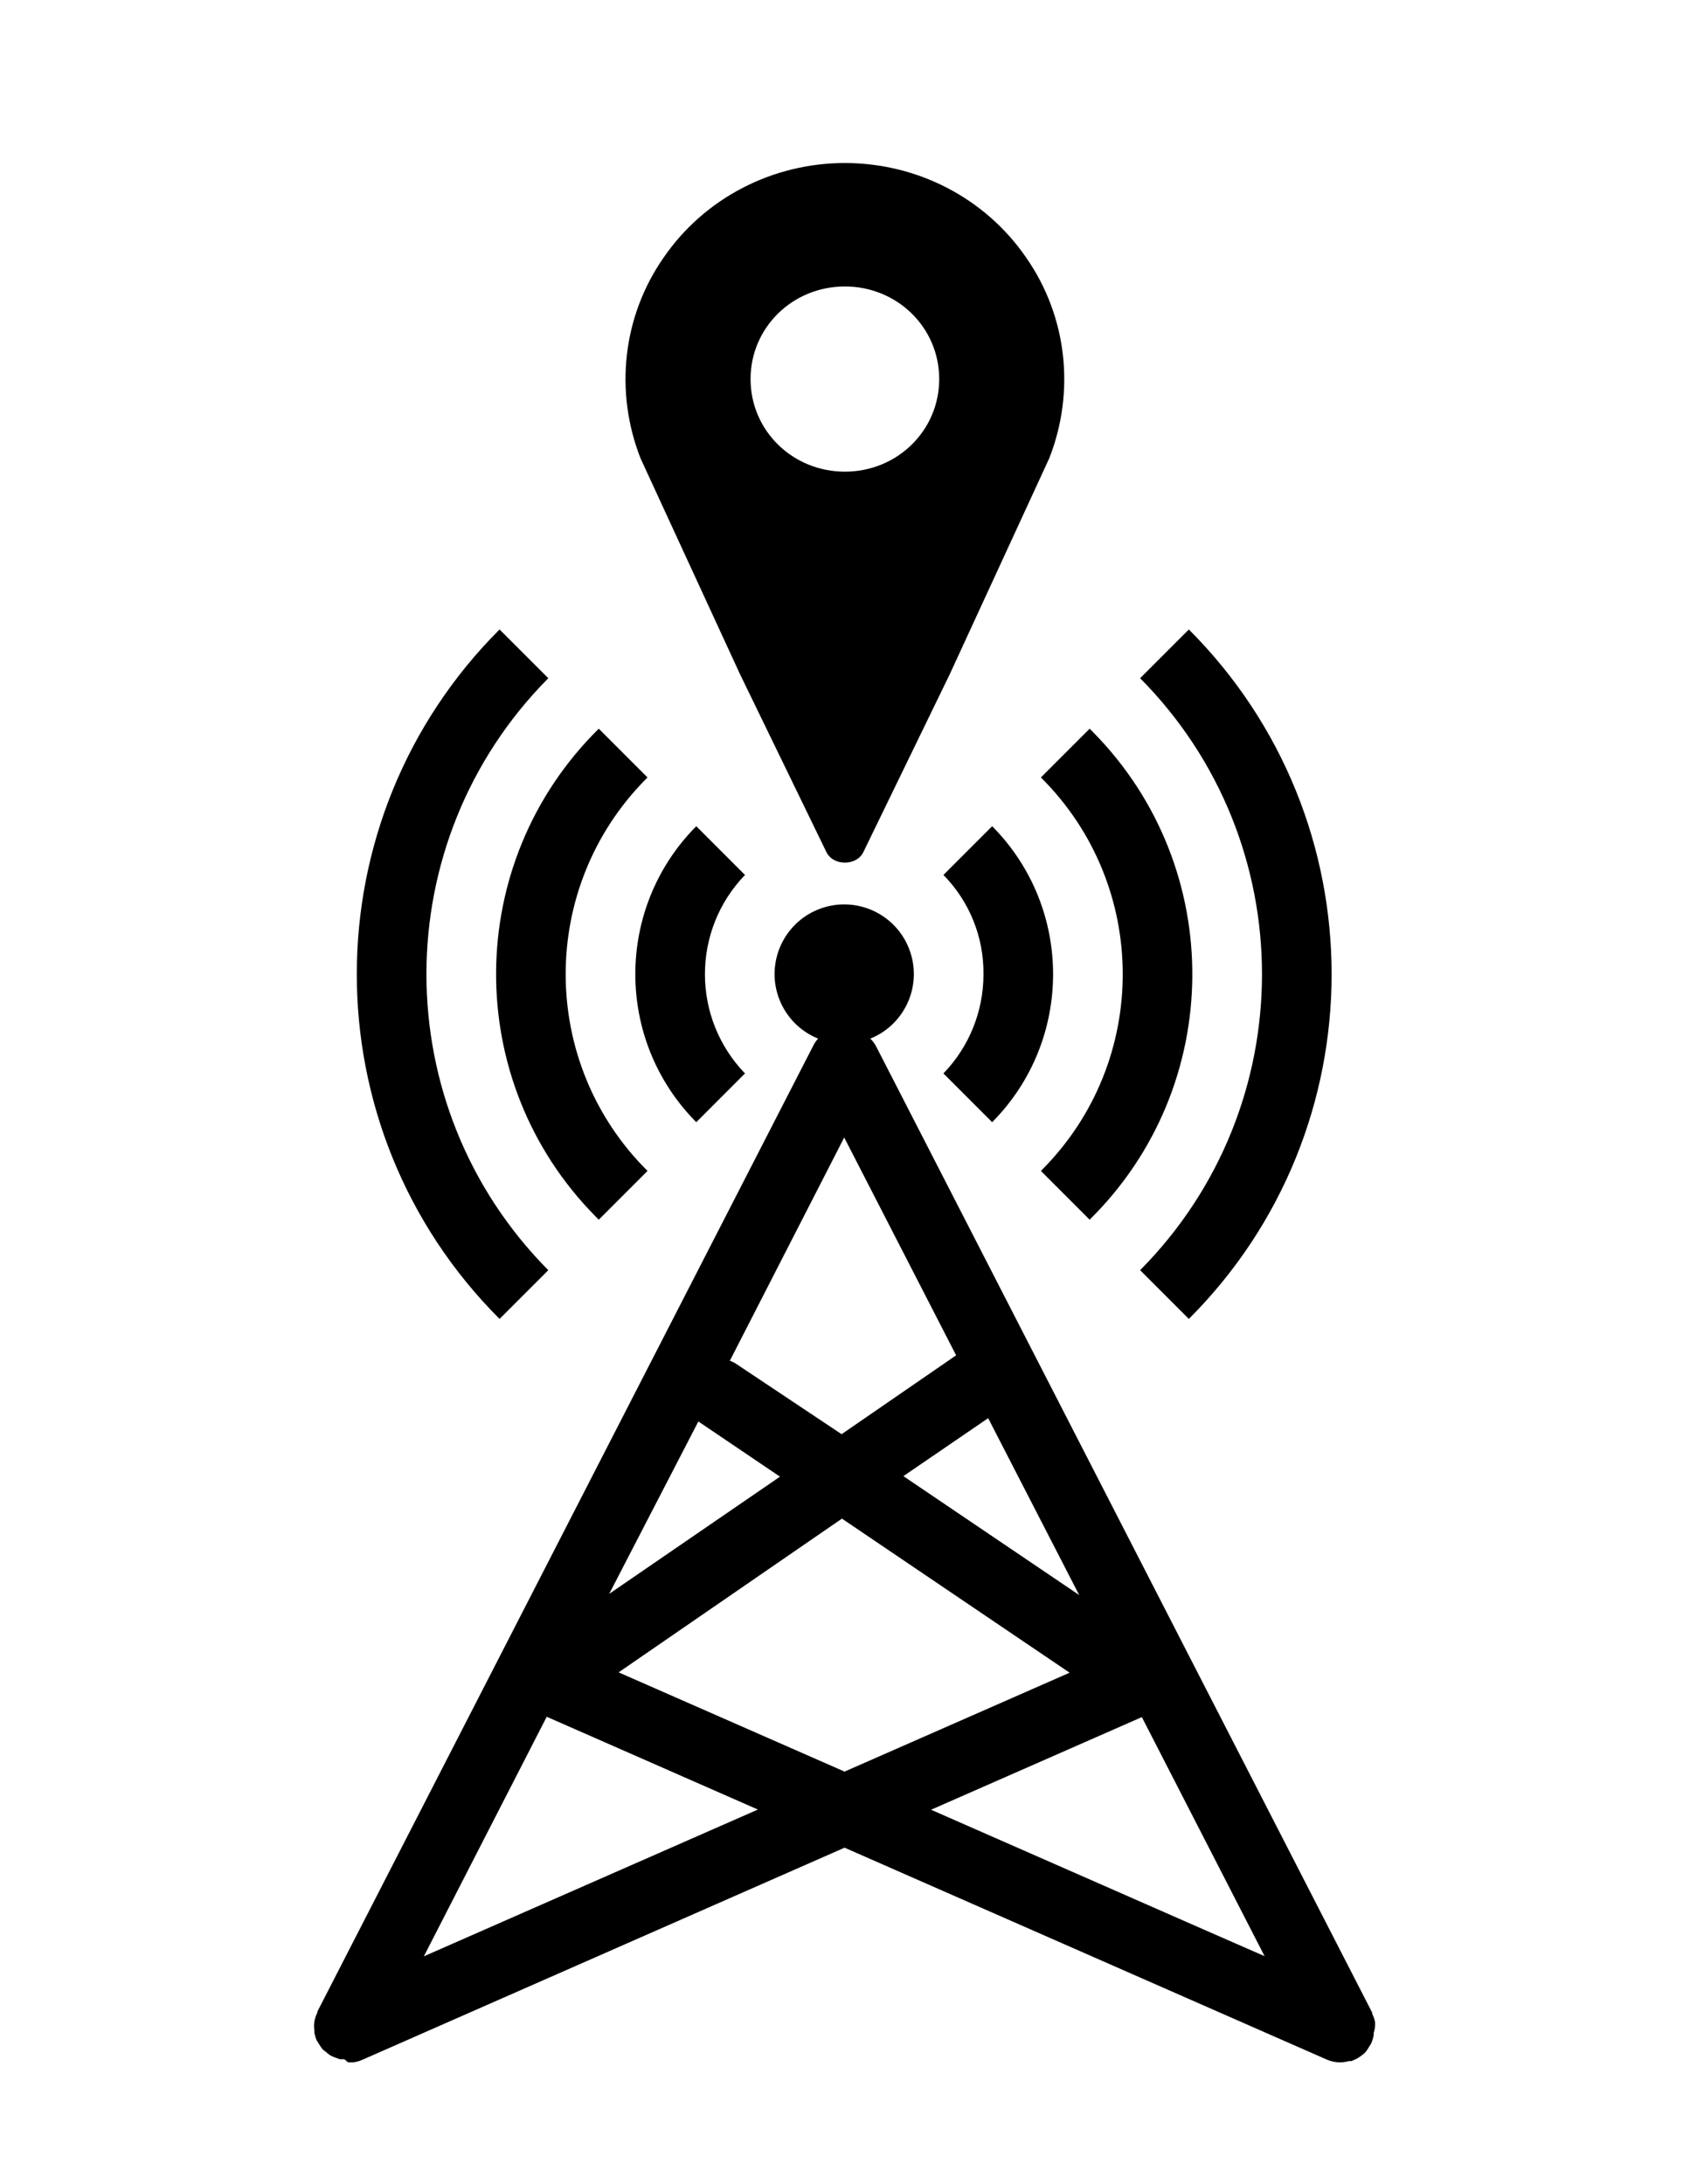 <svg width="89" height="115" xmlns="http://www.w3.org/2000/svg" xmlns:xlink="http://www.w3.org/1999/xlink" overflow="hidden"><g transform="translate(-600 -285)"><g><g><g><path d="M26 23.833C23.292 23.833 21.125 21.667 21.125 18.958 21.125 16.25 23.292 14.083 26 14.083 28.708 14.083 30.875 16.25 30.875 18.958 30.875 21.667 28.708 23.833 26 23.833ZM26 7.583C22.262 7.583 18.742 9.425 16.629 12.567 14.517 15.654 14.083 19.608 15.438 23.129L20.583 34.504 25.025 43.821C25.188 44.2 25.567 44.417 26 44.417 26.433 44.417 26.812 44.2 26.975 43.821L31.417 34.504 36.562 23.129C37.917 19.608 37.483 15.654 35.371 12.567 33.258 9.425 29.738 7.583 26 7.583Z" transform="matrix(1.019 0 0 1 618 286)"/></g></g></g><g><g><g><path d="M636.667 344.083 639.233 341.517C636.421 338.601 636.421 333.982 639.233 331.067L636.667 328.5C632.388 332.813 632.388 339.77 636.667 344.083Z"/><path d="M631.533 349.217 634.1 346.65C628.379 340.966 628.35 331.72 634.034 325.999 634.056 325.977 634.078 325.955 634.1 325.933L631.533 323.367C624.395 330.404 624.313 341.896 631.351 349.034 631.411 349.095 631.472 349.156 631.533 349.217Z"/><path d="M628.875 351.875C620.318 343.248 620.318 329.335 628.875 320.708L626.308 318.142C616.284 328.165 616.284 344.416 626.307 354.44 626.307 354.44 626.308 354.441 626.308 354.442Z"/><path d="M652.25 344.083C656.528 339.77 656.528 332.813 652.25 328.5L649.683 331.067C651.054 332.458 651.813 334.339 651.792 336.292 651.795 338.241 651.039 340.115 649.683 341.517Z"/><path d="M654.817 346.65 657.383 349.217C664.522 342.179 664.603 330.688 657.566 323.549 657.505 323.488 657.445 323.427 657.383 323.367L654.817 325.933C660.537 331.618 660.567 340.864 654.882 346.584 654.861 346.606 654.839 346.628 654.817 346.65Z"/><path d="M660.042 351.875 662.608 354.442C672.632 344.419 672.633 328.168 662.61 318.144 662.61 318.143 662.609 318.142 662.608 318.142L660.042 320.708C668.599 329.335 668.599 343.248 660.042 351.875Z"/><path d="M672.417 391.484 672.417 391.484C672.388 391.321 672.336 391.164 672.261 391.017 672.261 391.017 672.261 391.017 672.261 390.962L646.136 340.087C646.056 339.938 645.954 339.801 645.833 339.683 647.711 338.924 648.617 336.786 647.857 334.909 647.098 333.032 644.961 332.126 643.083 332.885 641.206 333.645 640.3 335.782 641.059 337.659 641.432 338.58 642.162 339.311 643.083 339.683 642.985 339.791 642.902 339.911 642.836 340.041L616.711 390.916C616.711 390.916 616.711 390.916 616.711 390.971 616.636 391.118 616.583 391.276 616.555 391.438L616.555 391.438C616.532 391.59 616.532 391.745 616.555 391.897 616.555 391.897 616.555 391.97 616.555 392.007 616.58 392.155 616.623 392.3 616.683 392.438 616.683 392.438 616.683 392.438 616.683 392.438 616.683 392.438 616.775 392.566 616.812 392.639 616.867 392.731 616.929 392.82 616.995 392.905L616.995 392.905C617.042 392.945 617.091 392.981 617.142 393.015 617.221 393.09 617.307 393.158 617.398 393.217 617.47 393.254 617.543 393.288 617.618 393.318L617.893 393.418 618.132 393.418 618.333 393.583 618.462 393.583 618.581 393.583C618.749 393.568 618.913 393.524 619.067 393.455L644.477 382.281 669.85 393.427C670.08 393.532 670.33 393.586 670.583 393.583L670.583 393.583C670.735 393.581 670.886 393.559 671.032 393.519L671.161 393.519C671.277 393.475 671.391 393.423 671.5 393.363L671.583 393.308C671.702 393.233 671.813 393.144 671.912 393.043L671.912 393.043C671.984 392.953 672.048 392.858 672.105 392.758 672.145 392.699 672.182 392.638 672.215 392.575 672.215 392.575 672.215 392.575 672.215 392.575 672.277 392.435 672.32 392.287 672.343 392.135 672.343 392.135 672.343 392.071 672.343 392.034 672.401 391.857 672.426 391.67 672.417 391.484ZM656.833 368.98 647.575 362.719 652.039 359.667ZM644.458 344.89 650.352 356.358 644.321 360.51 638.821 356.843C638.701 356.76 638.572 356.692 638.436 356.642ZM636.777 359.841 641.076 362.747 632.083 368.916ZM622.321 388.001 628.792 375.388 639.912 380.273ZM632.578 373.05 644.339 364.956 656.329 373.068 644.477 378.275ZM663.745 386.745 649.032 380.283 660.133 375.406 666.596 387.992Z"/></g></g></g></g></svg>
